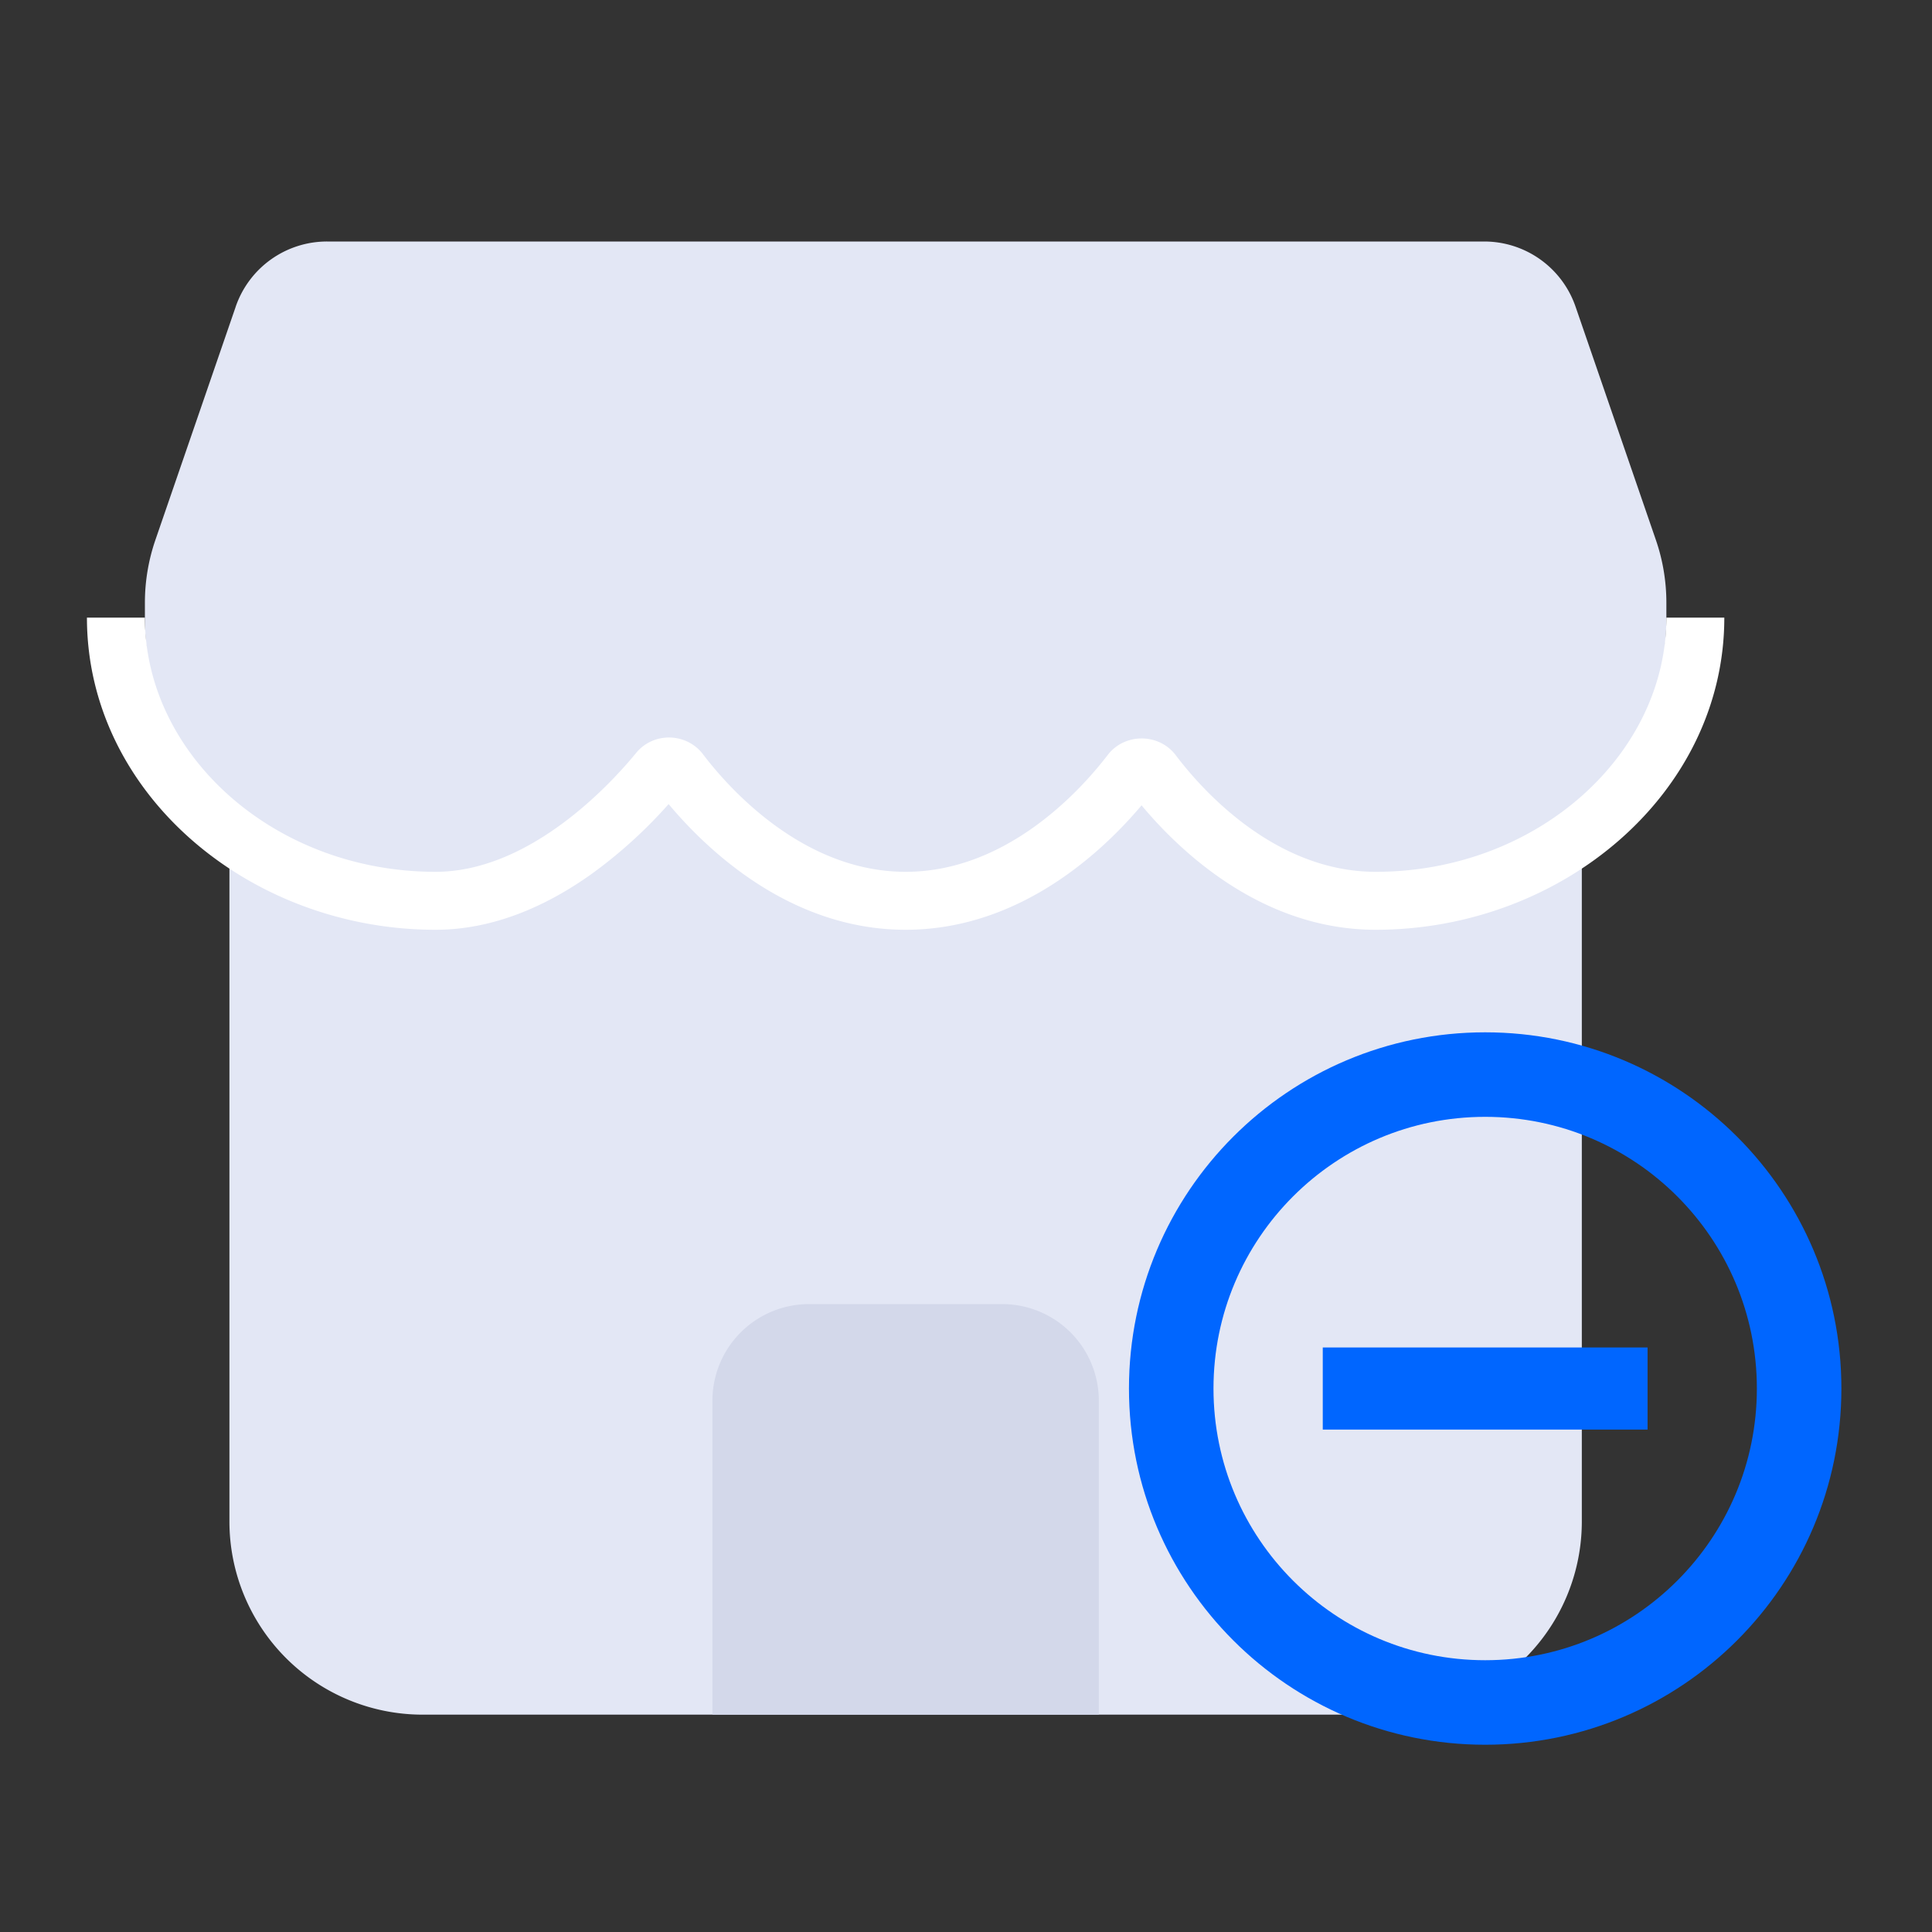 <svg viewBox="0 0 80 80" fill="none" height="80" width="80" xmlns="http://www.w3.org/2000/svg"><rect x="0" y="0" width="80" height="80" fill="#333333" stroke="none"/><path clip-rule="evenodd" d="M9.76 12.698A4 4 0 0 1 13.544 10h47.914a4 4 0 0 1 3.782 2.698l3.325 9.656c.289.838.436 1.718.436 2.604v.616C69 32.05 64.164 37.3 56.965 37.3c-.23 0-.458-.007-.682-.022-5.288-.336-12.74-.372-18.027-.004a10.856 10.856 0 0 1-2.156-.064c-5.054-.655-11.744-.691-16.793.002-.415.057-.84.088-1.272.088C10.835 37.3 6 32.05 6 25.574v-.616a8 8 0 0 1 .436-2.604l3.325-9.656Z" fill-rule="evenodd" fill="#E3E7F5"></path><path d="M9.5 63V33h56v30a8 8 0 0 1-8 8h-40a8 8 0 0 1-8-8Z" fill="#E3E7F5"></path><path d="M29.5 58a4 4 0 0 1 4-4h8a4 4 0 0 1 4 4v13h-16V58Z" fill="#D3D8EA"></path><path clip-rule="evenodd" d="M6 25.574C6 31.25 11.351 36.1 18.035 36.1c1.853 0 3.61-.817 5.106-1.893 1.489-1.07 2.62-2.324 3.2-3.03.722-.879 2.089-.84 2.768.055 1.126 1.483 4.194 4.868 8.391 4.868 4.161 0 7.212-3.327 8.364-4.833.705-.923 2.125-.918 2.824.008 1.14 1.509 4.151 4.825 8.277 4.825C63.65 36.1 69 31.25 69 25.574h2.4c0 7.278-6.72 12.926-14.435 12.926-4.755 0-8.158-3.308-9.695-5.153-1.552 1.843-4.99 5.153-9.77 5.153-4.824 0-8.28-3.37-9.814-5.204a19.667 19.667 0 0 1-3.144 2.86c-1.711 1.23-3.956 2.344-6.508 2.344C10.32 38.5 3.6 32.852 3.6 25.574H6Zm40.773 7.148Z" fill-rule="evenodd" fill="#fff"></path><path d="M61.498 70.496c7.18 0 13-5.82 13-13s-5.82-13-13-13-13 5.82-13 13 5.82 13 13 13Z" stroke-width="3.5" stroke="#06F"></path><path d="M54.773 57.496h13.449" stroke-width="3.4" stroke="#06F"></path></svg>